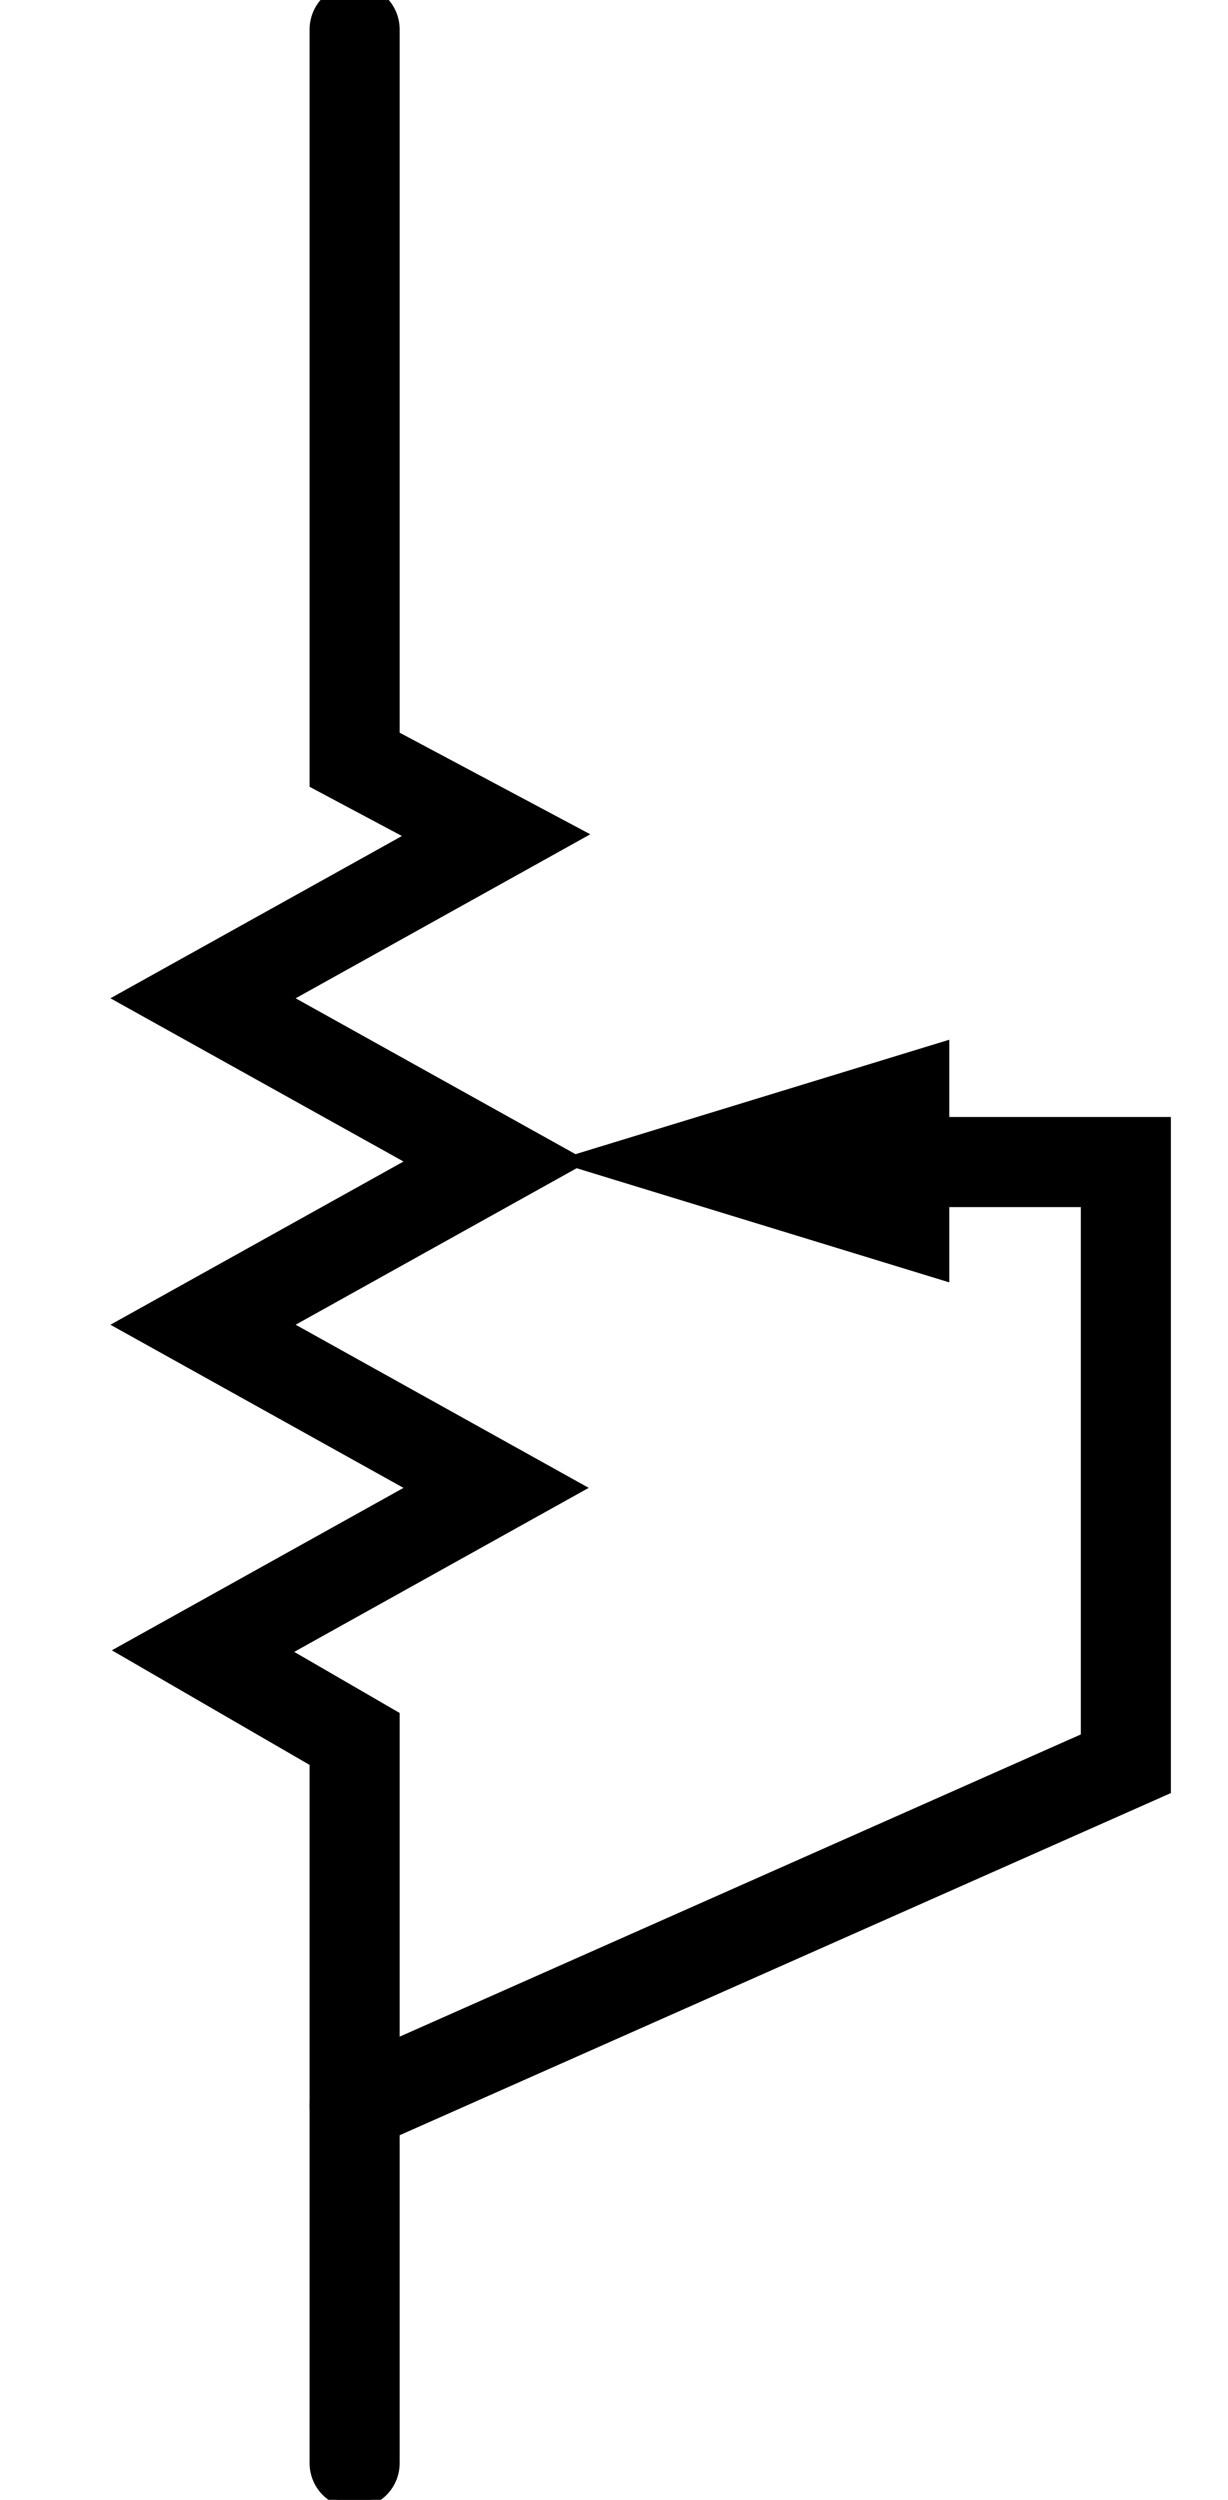 <?xml version="1.0" encoding="utf-8"?>
<!-- Generator: Adobe Illustrator 15.0.2, SVG Export Plug-In . SVG Version: 6.00 Build 0)  -->
<!DOCTYPE svg PUBLIC "-//W3C//DTD SVG 1.1//EN" "http://www.w3.org/Graphics/SVG/1.1/DTD/svg11.dtd">
<svg version="1.1" id="svg2" xmlns:svg="http://www.w3.org/2000/svg"
	 xmlns="http://www.w3.org/2000/svg" xmlns:xlink="http://www.w3.org/1999/xlink" x="0px" y="0px" width="30.379px"
	 height="61.799px" viewBox="0 0 30.379 61.799" enable-background="new 0 0 30.379 61.799" xml:space="preserve">
<rect id="connector0pin" x="7.842" y="0.685" width="1.893" height="9.782"/>
<rect id="connector0terminal" x="8.32" y="0" width="0.867" height="0.684"/>
<rect id="connector1pin" x="7.845" y="51.4" width="1.894" height="9.783"/>
<rect id="connector1terminal" x="8.324" y="61.112" width="0.867" height="0.686"/>
<g id="schematic">
	<g>
		<polyline fill="none" stroke="#000000" stroke-width="2.228" stroke-linecap="round" points="8.773,0.727 8.773,18.782 
			12.273,20.646 5.023,24.679 12.273,28.714 5.023,32.749 12.273,36.782 5.023,40.817 8.773,42.989 8.773,60.893 		"/>
		<polygon points="13.684,28.702 23.484,25.703 23.484,31.702 		"/>
		<polyline fill="none" stroke="#000000" stroke-width="2.228" stroke-linecap="round" points="19.477,28.727 27.852,28.727 
			27.852,43.602 8.773,52.061 		"/>
	</g>
</g>
</svg>
